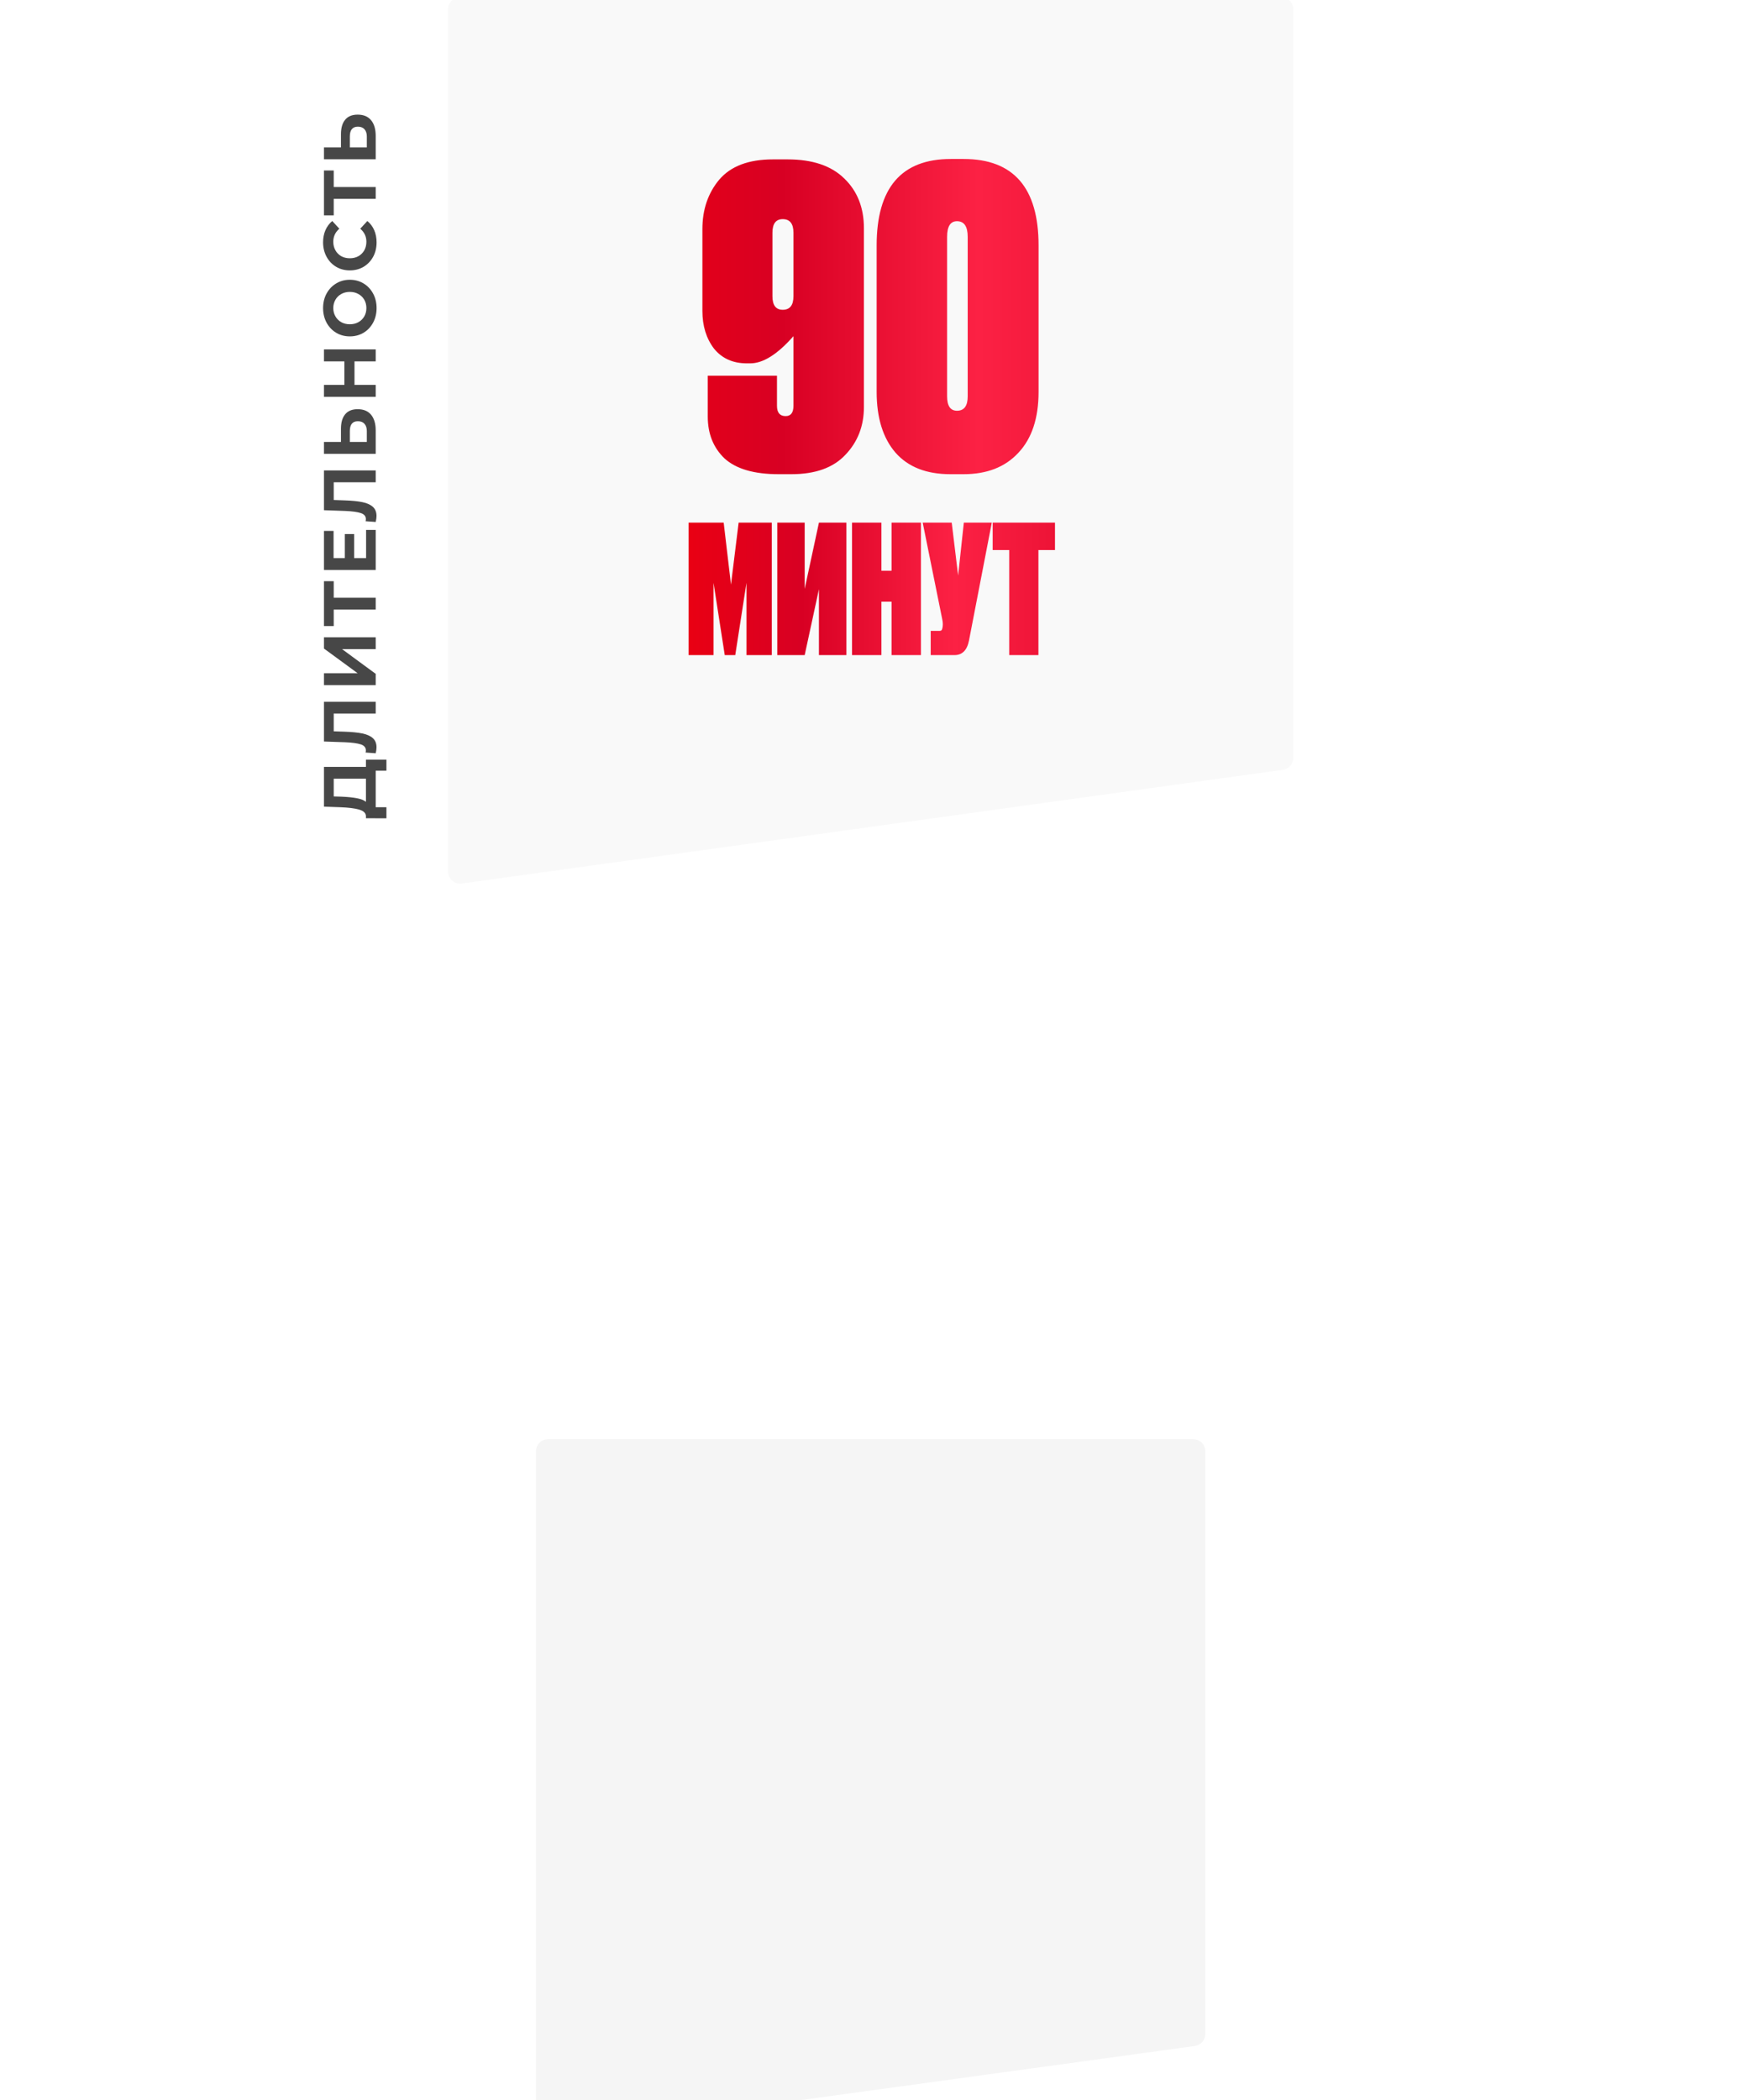 <svg width="283" height="341" viewBox="0 0 283 341" fill="none" xmlns="http://www.w3.org/2000/svg">
<g filter="url(#filter0_dddddd_153_2)">
<path d="M87.026 34.155C87.026 33.058 87.916 32.168 89.013 32.168H193.713C194.811 32.168 195.7 33.058 195.7 34.155V128.73C195.7 129.723 194.967 130.563 193.984 130.698L89.283 145.077C88.09 145.241 87.026 144.313 87.026 143.109V34.155Z" fill="#F5F5F5"/>
</g>
<g filter="url(#filter1_d_153_2)">
<path d="M72.728 -2.79C72.728 -3.887 73.618 -4.777 74.715 -4.777H208.013C209.111 -4.777 210 -3.887 210 -2.79V118.689C210 119.681 209.268 120.521 208.286 120.657L74.987 139.115C73.793 139.281 72.728 138.353 72.728 137.147V-2.79Z" fill="#F9F9F9"/>
</g>
<path d="M59.416 123.334L62.74 123.334L62.74 125.134L61 125.134L61 131.062L62.74 131.062L62.74 132.862L59.416 132.85L59.416 132.514C59.4 132.01 59.032 131.654 58.312 131.446C57.592 131.238 56.564 131.11 55.228 131.062L52.6 130.966L52.6 124.51L59.416 124.51L59.416 123.334ZM55.408 129.346C56.408 129.386 57.248 129.47 57.928 129.598C58.6 129.726 59.096 129.922 59.416 130.186L59.416 126.43L54.184 126.43L54.184 129.31L55.408 129.346ZM52.6 113.938L61 113.938L61 115.858L54.184 115.858L54.184 118.738L55.936 118.798C57.128 118.838 58.096 118.934 58.84 119.086C59.576 119.238 60.144 119.494 60.544 119.854C60.936 120.206 61.132 120.702 61.132 121.342C61.132 121.606 61.088 121.926 61 122.302L59.356 122.182C59.388 122.078 59.404 121.962 59.404 121.834C59.404 121.37 59.132 121.046 58.588 120.862C58.036 120.678 57.176 120.562 56.008 120.514L52.6 120.394L52.6 113.938ZM52.6 111.24L52.6 109.308L58.072 109.308L52.6 105.3L52.6 103.476L61 103.476L61 105.396L55.54 105.396L61 109.404L61 111.24L52.6 111.24ZM54.184 94.364L54.184 97.052L61 97.052L61 98.972L54.184 98.972L54.184 101.648L52.6 101.648L52.6 94.364L54.184 94.364ZM59.44 86.04L61 86.04L61 92.544L52.6 92.544L52.6 86.196L54.16 86.196L54.16 90.612L55.984 90.612L55.984 86.712L57.496 86.712L57.496 90.612L59.44 90.612L59.44 86.04ZM52.6 76.382L61 76.382L61 78.302L54.184 78.302L54.184 81.181L55.936 81.242C57.128 81.281 58.096 81.377 58.84 81.529C59.576 81.681 60.144 81.938 60.544 82.297C60.936 82.65 61.132 83.145 61.132 83.785C61.132 84.049 61.088 84.37 61 84.746L59.356 84.626C59.388 84.522 59.404 84.406 59.404 84.278C59.404 83.814 59.132 83.49 58.588 83.305C58.036 83.121 57.176 83.005 56.008 82.957L52.6 82.838L52.6 76.382ZM55.36 69.615C55.36 68.591 55.588 67.808 56.044 67.263C56.5 66.712 57.176 66.436 58.072 66.436C59.024 66.436 59.752 66.74 60.256 67.347C60.752 67.948 61 68.796 61 69.891L61 73.683L52.6 73.684L52.6 71.752L55.36 71.752L55.36 69.615ZM59.56 69.999C59.56 69.496 59.436 69.103 59.188 68.823C58.94 68.536 58.58 68.392 58.108 68.392C57.236 68.392 56.8 68.928 56.8 69.999L56.8 71.752L59.56 71.751L59.56 69.999ZM52.6 56.731L61 56.731L61 58.675L57.556 58.675L57.556 62.491L61 62.491L61 64.435L52.6 64.435L52.6 62.491L55.912 62.491L55.912 58.675L52.6 58.675L52.6 56.731ZM61.144 50.019C61.144 50.891 60.956 51.678 60.58 52.383C60.204 53.078 59.688 53.627 59.032 54.026C58.368 54.419 57.624 54.614 56.8 54.614C55.976 54.614 55.236 54.419 54.58 54.026C53.916 53.627 53.396 53.078 53.02 52.383C52.644 51.678 52.456 50.891 52.456 50.019C52.456 49.147 52.644 48.362 53.02 47.666C53.396 46.971 53.916 46.422 54.58 46.023C55.236 45.623 55.976 45.422 56.8 45.422C57.624 45.422 58.368 45.623 59.032 46.023C59.688 46.422 60.204 46.971 60.58 47.666C60.956 48.362 61.144 49.147 61.144 50.019ZM59.488 50.019C59.488 49.523 59.376 49.075 59.152 48.675C58.92 48.275 58.6 47.962 58.192 47.739C57.784 47.507 57.32 47.391 56.8 47.391C56.28 47.391 55.816 47.507 55.408 47.739C55 47.962 54.684 48.275 54.46 48.675C54.228 49.075 54.112 49.523 54.112 50.019C54.112 50.514 54.228 50.962 54.46 51.362C54.684 51.763 55 52.078 55.408 52.31C55.816 52.535 56.28 52.647 56.8 52.647C57.32 52.647 57.784 52.535 58.192 52.31C58.6 52.078 58.92 51.763 59.152 51.362C59.376 50.962 59.488 50.514 59.488 50.019ZM61.144 39.353C61.144 40.209 60.96 40.985 60.592 41.681C60.216 42.369 59.7 42.913 59.044 43.313C58.38 43.705 57.632 43.901 56.8 43.901C55.968 43.901 55.224 43.705 54.568 43.313C53.904 42.913 53.388 42.369 53.02 41.681C52.644 40.985 52.456 40.205 52.456 39.341C52.456 38.613 52.584 37.957 52.84 37.373C53.096 36.781 53.464 36.285 53.944 35.885L55.096 37.133C54.44 37.701 54.112 38.405 54.112 39.245C54.112 39.765 54.228 40.229 54.46 40.637C54.684 41.045 55 41.365 55.408 41.597C55.816 41.821 56.28 41.933 56.8 41.933C57.32 41.933 57.784 41.821 58.192 41.597C58.6 41.365 58.92 41.045 59.152 40.637C59.376 40.229 59.488 39.765 59.488 39.245C59.488 38.405 59.156 37.701 58.492 37.133L59.644 35.885C60.132 36.285 60.504 36.781 60.76 37.373C61.016 37.965 61.144 38.625 61.144 39.353ZM54.184 27.68L54.184 30.368L61 30.368L61 32.288L54.184 32.288L54.184 34.964L52.6 34.964L52.6 27.68L54.184 27.68ZM55.36 21.791C55.36 20.767 55.588 19.983 56.044 19.439C56.5 18.887 57.176 18.611 58.072 18.611C59.024 18.611 59.752 18.915 60.256 19.523C60.752 20.123 61 20.971 61 22.067L61 25.859L52.6 25.859L52.6 23.927L55.36 23.927L55.36 21.791ZM59.56 22.175C59.56 21.671 59.436 21.279 59.188 20.999C58.94 20.711 58.58 20.567 58.108 20.567C57.236 20.567 56.8 21.103 56.8 22.175L56.8 23.927L59.56 23.927L59.56 22.175Z" fill="#474747"/>
<path d="M121.805 58.995H121.269C118.995 58.995 117.211 58.192 115.917 56.587C114.669 54.936 114.044 52.907 114.044 50.499V37.186C114.044 34.019 114.959 31.343 116.787 29.158C118.66 26.973 121.559 25.88 125.484 25.88H127.892C131.906 25.88 134.961 26.906 137.057 28.957C139.198 31.009 140.269 33.707 140.269 37.052V66.086C140.269 69.164 139.265 71.75 137.258 73.847C135.296 75.943 132.375 76.991 128.494 76.991H126.421C122.451 76.991 119.53 76.143 117.657 74.449C115.828 72.709 114.914 70.435 114.914 67.625V61.002H126.153V65.885C126.153 67.001 126.621 67.558 127.558 67.558C128.405 67.558 128.829 67.001 128.829 65.885V54.58C126.242 57.523 123.901 58.995 121.805 58.995ZM127.09 35.58C125.975 35.58 125.417 36.316 125.417 37.788V48.09C125.417 49.562 125.975 50.298 127.09 50.298C128.249 50.298 128.829 49.562 128.829 48.09V37.788C128.829 36.316 128.249 35.58 127.09 35.58ZM168.627 39.862V63.611C168.627 67.892 167.534 71.193 165.349 73.512C163.208 75.831 160.242 76.991 156.451 76.991H154.311C150.43 76.991 147.465 75.831 145.413 73.512C143.361 71.148 142.336 67.848 142.336 63.611V39.862C142.336 30.496 146.35 25.813 154.378 25.813H156.451C164.568 25.813 168.627 30.496 168.627 39.862ZM157.12 64.347V38.457C157.12 36.762 156.541 35.915 155.381 35.915C154.311 35.915 153.775 36.762 153.775 38.457V64.347C153.775 65.908 154.311 66.688 155.381 66.688C156.541 66.688 157.12 65.908 157.12 64.347Z" fill="url(#paint0_linear_153_2)"/>
<path d="M111.805 106.365V84.858H117.5L118.685 94.917L119.928 84.858H125.305V106.365H121.2V94.628L119.379 106.365H117.673L115.852 94.628V106.365H111.805ZM130.652 84.858V95.611L132.965 84.858H137.417V106.365H132.965V95.669L130.652 106.365H126.201V84.858H130.652ZM144.757 106.365V97.692H143.109V106.365H138.34V84.858H143.109V92.663H144.757V84.858H149.527V106.365H144.757ZM161.03 84.858L157.33 103.994C157.021 105.575 156.231 106.365 154.959 106.365H151.114V102.433H152.473C152.685 102.433 152.82 102.395 152.878 102.318C152.955 102.221 153.013 102.048 153.051 101.797L153.08 101.422C153.08 101.055 153.032 100.68 152.936 100.294L149.814 84.858H154.525L155.566 93.443L156.491 84.858H161.03ZM161.173 84.858H171.29V89.309H168.602V106.365H163.861V89.309H161.173V84.858Z" fill="url(#paint1_linear_153_2)"/>
<defs>
<filter id="filter0_dddddd_153_2" x="0.387" y="32.168" width="281.953" height="307.866" filterUnits="userSpaceOnUse" color-interpolation-filters="sRGB">
<feFlood flood-opacity="0" result="BackgroundImageFix"/>
<feColorMatrix in="SourceAlpha" type="matrix" values="0 0 0 0 0 0 0 0 0 0 0 0 0 0 0 0 0 0 127 0" result="hardAlpha"/>
<feOffset dy="2.997"/>
<feGaussianBlur stdDeviation="1.199"/>
<feColorMatrix type="matrix" values="0 0 0 0 0 0 0 0 0 0 0 0 0 0 0 0 0 0 0.014 0"/>
<feBlend mode="normal" in2="BackgroundImageFix" result="effect1_dropShadow_153_2"/>
<feColorMatrix in="SourceAlpha" type="matrix" values="0 0 0 0 0 0 0 0 0 0 0 0 0 0 0 0 0 0 127 0" result="hardAlpha"/>
<feOffset dy="7.202"/>
<feGaussianBlur stdDeviation="2.881"/>
<feColorMatrix type="matrix" values="0 0 0 0 0 0 0 0 0 0 0 0 0 0 0 0 0 0 0.02 0"/>
<feBlend mode="normal" in2="effect1_dropShadow_153_2" result="effect2_dropShadow_153_2"/>
<feColorMatrix in="SourceAlpha" type="matrix" values="0 0 0 0 0 0 0 0 0 0 0 0 0 0 0 0 0 0 127 0" result="hardAlpha"/>
<feOffset dy="13.561"/>
<feGaussianBlur stdDeviation="5.424"/>
<feColorMatrix type="matrix" values="0 0 0 0 0 0 0 0 0 0 0 0 0 0 0 0 0 0 0.025 0"/>
<feBlend mode="normal" in2="effect2_dropShadow_153_2" result="effect3_dropShadow_153_2"/>
<feColorMatrix in="SourceAlpha" type="matrix" values="0 0 0 0 0 0 0 0 0 0 0 0 0 0 0 0 0 0 127 0" result="hardAlpha"/>
<feOffset dy="24.19"/>
<feGaussianBlur stdDeviation="9.676"/>
<feColorMatrix type="matrix" values="0 0 0 0 0 0 0 0 0 0 0 0 0 0 0 0 0 0 0.03 0"/>
<feBlend mode="normal" in2="effect3_dropShadow_153_2" result="effect4_dropShadow_153_2"/>
<feColorMatrix in="SourceAlpha" type="matrix" values="0 0 0 0 0 0 0 0 0 0 0 0 0 0 0 0 0 0 127 0" result="hardAlpha"/>
<feOffset dy="45.245"/>
<feGaussianBlur stdDeviation="18.098"/>
<feColorMatrix type="matrix" values="0 0 0 0 0 0 0 0 0 0 0 0 0 0 0 0 0 0 0.036 0"/>
<feBlend mode="normal" in2="effect4_dropShadow_153_2" result="effect5_dropShadow_153_2"/>
<feColorMatrix in="SourceAlpha" type="matrix" values="0 0 0 0 0 0 0 0 0 0 0 0 0 0 0 0 0 0 127 0" result="hardAlpha"/>
<feOffset dy="108.299"/>
<feGaussianBlur stdDeviation="43.32"/>
<feColorMatrix type="matrix" values="0 0 0 0 0 0 0 0 0 0 0 0 0 0 0 0 0 0 0.05 0"/>
<feBlend mode="normal" in2="effect5_dropShadow_153_2" result="effect6_dropShadow_153_2"/>
<feBlend mode="normal" in="SourceGraphic" in2="effect6_dropShadow_153_2" result="shape"/>
</filter>
<filter id="filter1_d_153_2" x="23.993" y="-49.18" width="234.741" height="241.381" filterUnits="userSpaceOnUse" color-interpolation-filters="sRGB">
<feFlood flood-opacity="0" result="BackgroundImageFix"/>
<feColorMatrix in="SourceAlpha" type="matrix" values="0 0 0 0 0 0 0 0 0 0 0 0 0 0 0 0 0 0 127 0" result="hardAlpha"/>
<feOffset dy="4.332"/>
<feGaussianBlur stdDeviation="24.367"/>
<feComposite in2="hardAlpha" operator="out"/>
<feColorMatrix type="matrix" values="0 0 0 0 0 0 0 0 0 0 0 0 0 0 0 0 0 0 0.05 0"/>
<feBlend mode="normal" in2="BackgroundImageFix" result="effect1_dropShadow_153_2"/>
<feBlend mode="normal" in="SourceGraphic" in2="effect1_dropShadow_153_2" result="shape"/>
</filter>
<linearGradient id="paint0_linear_153_2" x1="209.017" y1="53.51" x2="73.476" y2="53.51" gradientUnits="userSpaceOnUse">
<stop stop-color="#D80023"/>
<stop offset="0.37" stop-color="#FC2144"/>
<stop offset="0.605" stop-color="#D80023"/>
<stop offset="1" stop-color="#FF0000"/>
</linearGradient>
<linearGradient id="paint1_linear_153_2" x1="194.099" y1="96.599" x2="88.445" y2="96.599" gradientUnits="userSpaceOnUse">
<stop stop-color="#D80023"/>
<stop offset="0.37" stop-color="#FC2144"/>
<stop offset="0.605" stop-color="#D80023"/>
<stop offset="1" stop-color="#FF0000"/>
</linearGradient>
</defs>
</svg>
